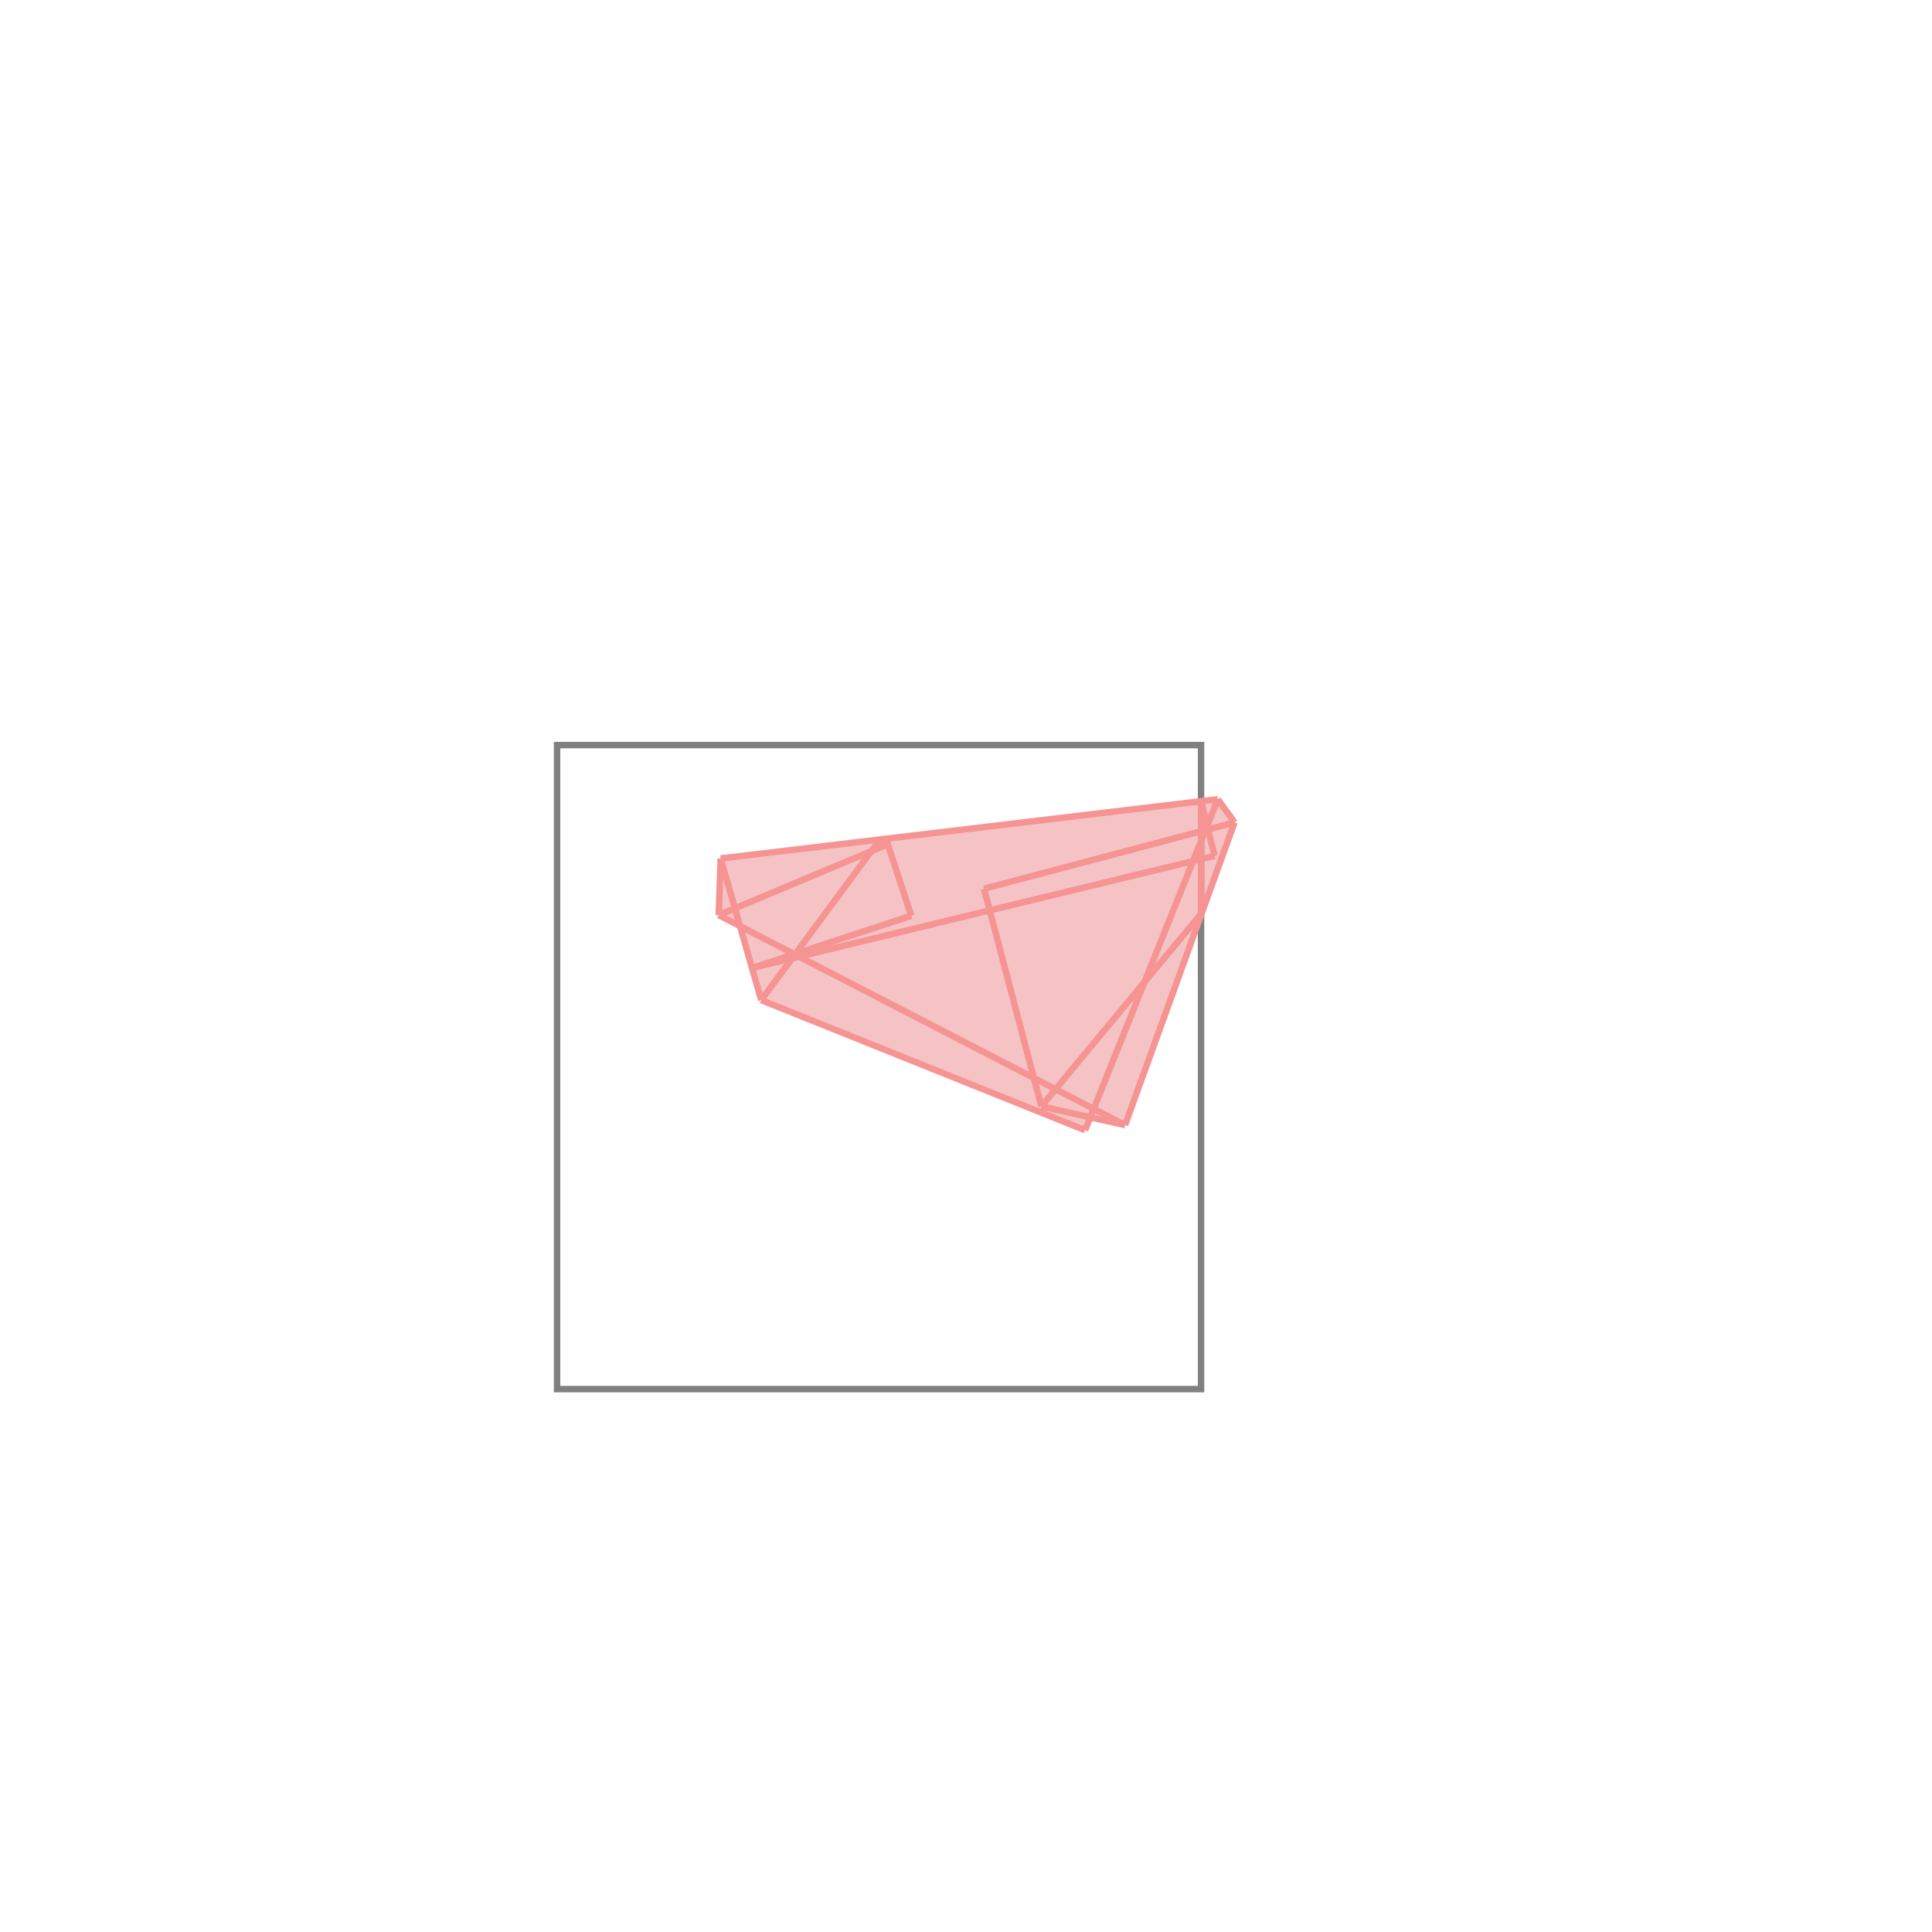 <svg xmlns="http://www.w3.org/2000/svg" viewBox="-1.5 -1.5 3 3">
<g transform="scale(1, -1)">
<path d="M0.185 -0.255 L0.193 -0.235 L0.247 -0.247 L0.417 0.223 L0.391 0.259 L-0.381 0.167 L-0.384 0.079 L-0.351 0.062 L-0.318 -0.053 z " fill="rgb(245,195,195)" />
<path d="M-0.635 -0.657 L0.365 -0.657 L0.365 0.343 L-0.635 0.343  z" fill="none" stroke="rgb(128,128,128)" stroke-width="0.01" />
<line x1="0.247" y1="-0.247" x2="0.417" y2="0.223" style="stroke:rgb(246,147,147);stroke-width:0.01" />
<line x1="0.185" y1="-0.255" x2="0.391" y2="0.259" style="stroke:rgb(246,147,147);stroke-width:0.01" />
<line x1="0.117" y1="-0.218" x2="0.365" y2="0.081" style="stroke:rgb(246,147,147);stroke-width:0.01" />
<line x1="-0.124" y1="0.188" x2="-0.124" y2="0.197" style="stroke:rgb(246,147,147);stroke-width:0.01" />
<line x1="-0.384" y1="0.079" x2="-0.381" y2="0.167" style="stroke:rgb(246,147,147);stroke-width:0.01" />
<line x1="0.365" y1="0.081" x2="0.365" y2="0.256" style="stroke:rgb(246,147,147);stroke-width:0.01" />
<line x1="-0.318" y1="-0.053" x2="-0.134" y2="0.196" style="stroke:rgb(246,147,147);stroke-width:0.01" />
<line x1="-0.318" y1="-0.053" x2="-0.381" y2="0.167" style="stroke:rgb(246,147,147);stroke-width:0.01" />
<line x1="0.117" y1="-0.218" x2="0.028" y2="0.12" style="stroke:rgb(246,147,147);stroke-width:0.01" />
<line x1="-0.085" y1="0.078" x2="-0.124" y2="0.197" style="stroke:rgb(246,147,147);stroke-width:0.01" />
<line x1="0.386" y1="0.171" x2="0.365" y2="0.256" style="stroke:rgb(246,147,147);stroke-width:0.01" />
<line x1="-0.332" y1="-0.003" x2="-0.085" y2="0.078" style="stroke:rgb(246,147,147);stroke-width:0.01" />
<line x1="-0.384" y1="0.079" x2="-0.124" y2="0.188" style="stroke:rgb(246,147,147);stroke-width:0.01" />
<line x1="-0.332" y1="-0.003" x2="0.386" y2="0.171" style="stroke:rgb(246,147,147);stroke-width:0.01" />
<line x1="0.028" y1="0.12" x2="0.417" y2="0.223" style="stroke:rgb(246,147,147);stroke-width:0.01" />
<line x1="0.247" y1="-0.247" x2="0.117" y2="-0.218" style="stroke:rgb(246,147,147);stroke-width:0.01" />
<line x1="0.185" y1="-0.255" x2="-0.318" y2="-0.053" style="stroke:rgb(246,147,147);stroke-width:0.01" />
<line x1="0.247" y1="-0.247" x2="-0.384" y2="0.079" style="stroke:rgb(246,147,147);stroke-width:0.01" />
<line x1="-0.124" y1="0.188" x2="-0.134" y2="0.196" style="stroke:rgb(246,147,147);stroke-width:0.01" />
<line x1="-0.381" y1="0.167" x2="0.391" y2="0.259" style="stroke:rgb(246,147,147);stroke-width:0.01" />
<line x1="0.417" y1="0.223" x2="0.391" y2="0.259" style="stroke:rgb(246,147,147);stroke-width:0.01" />
</g>
</svg>
